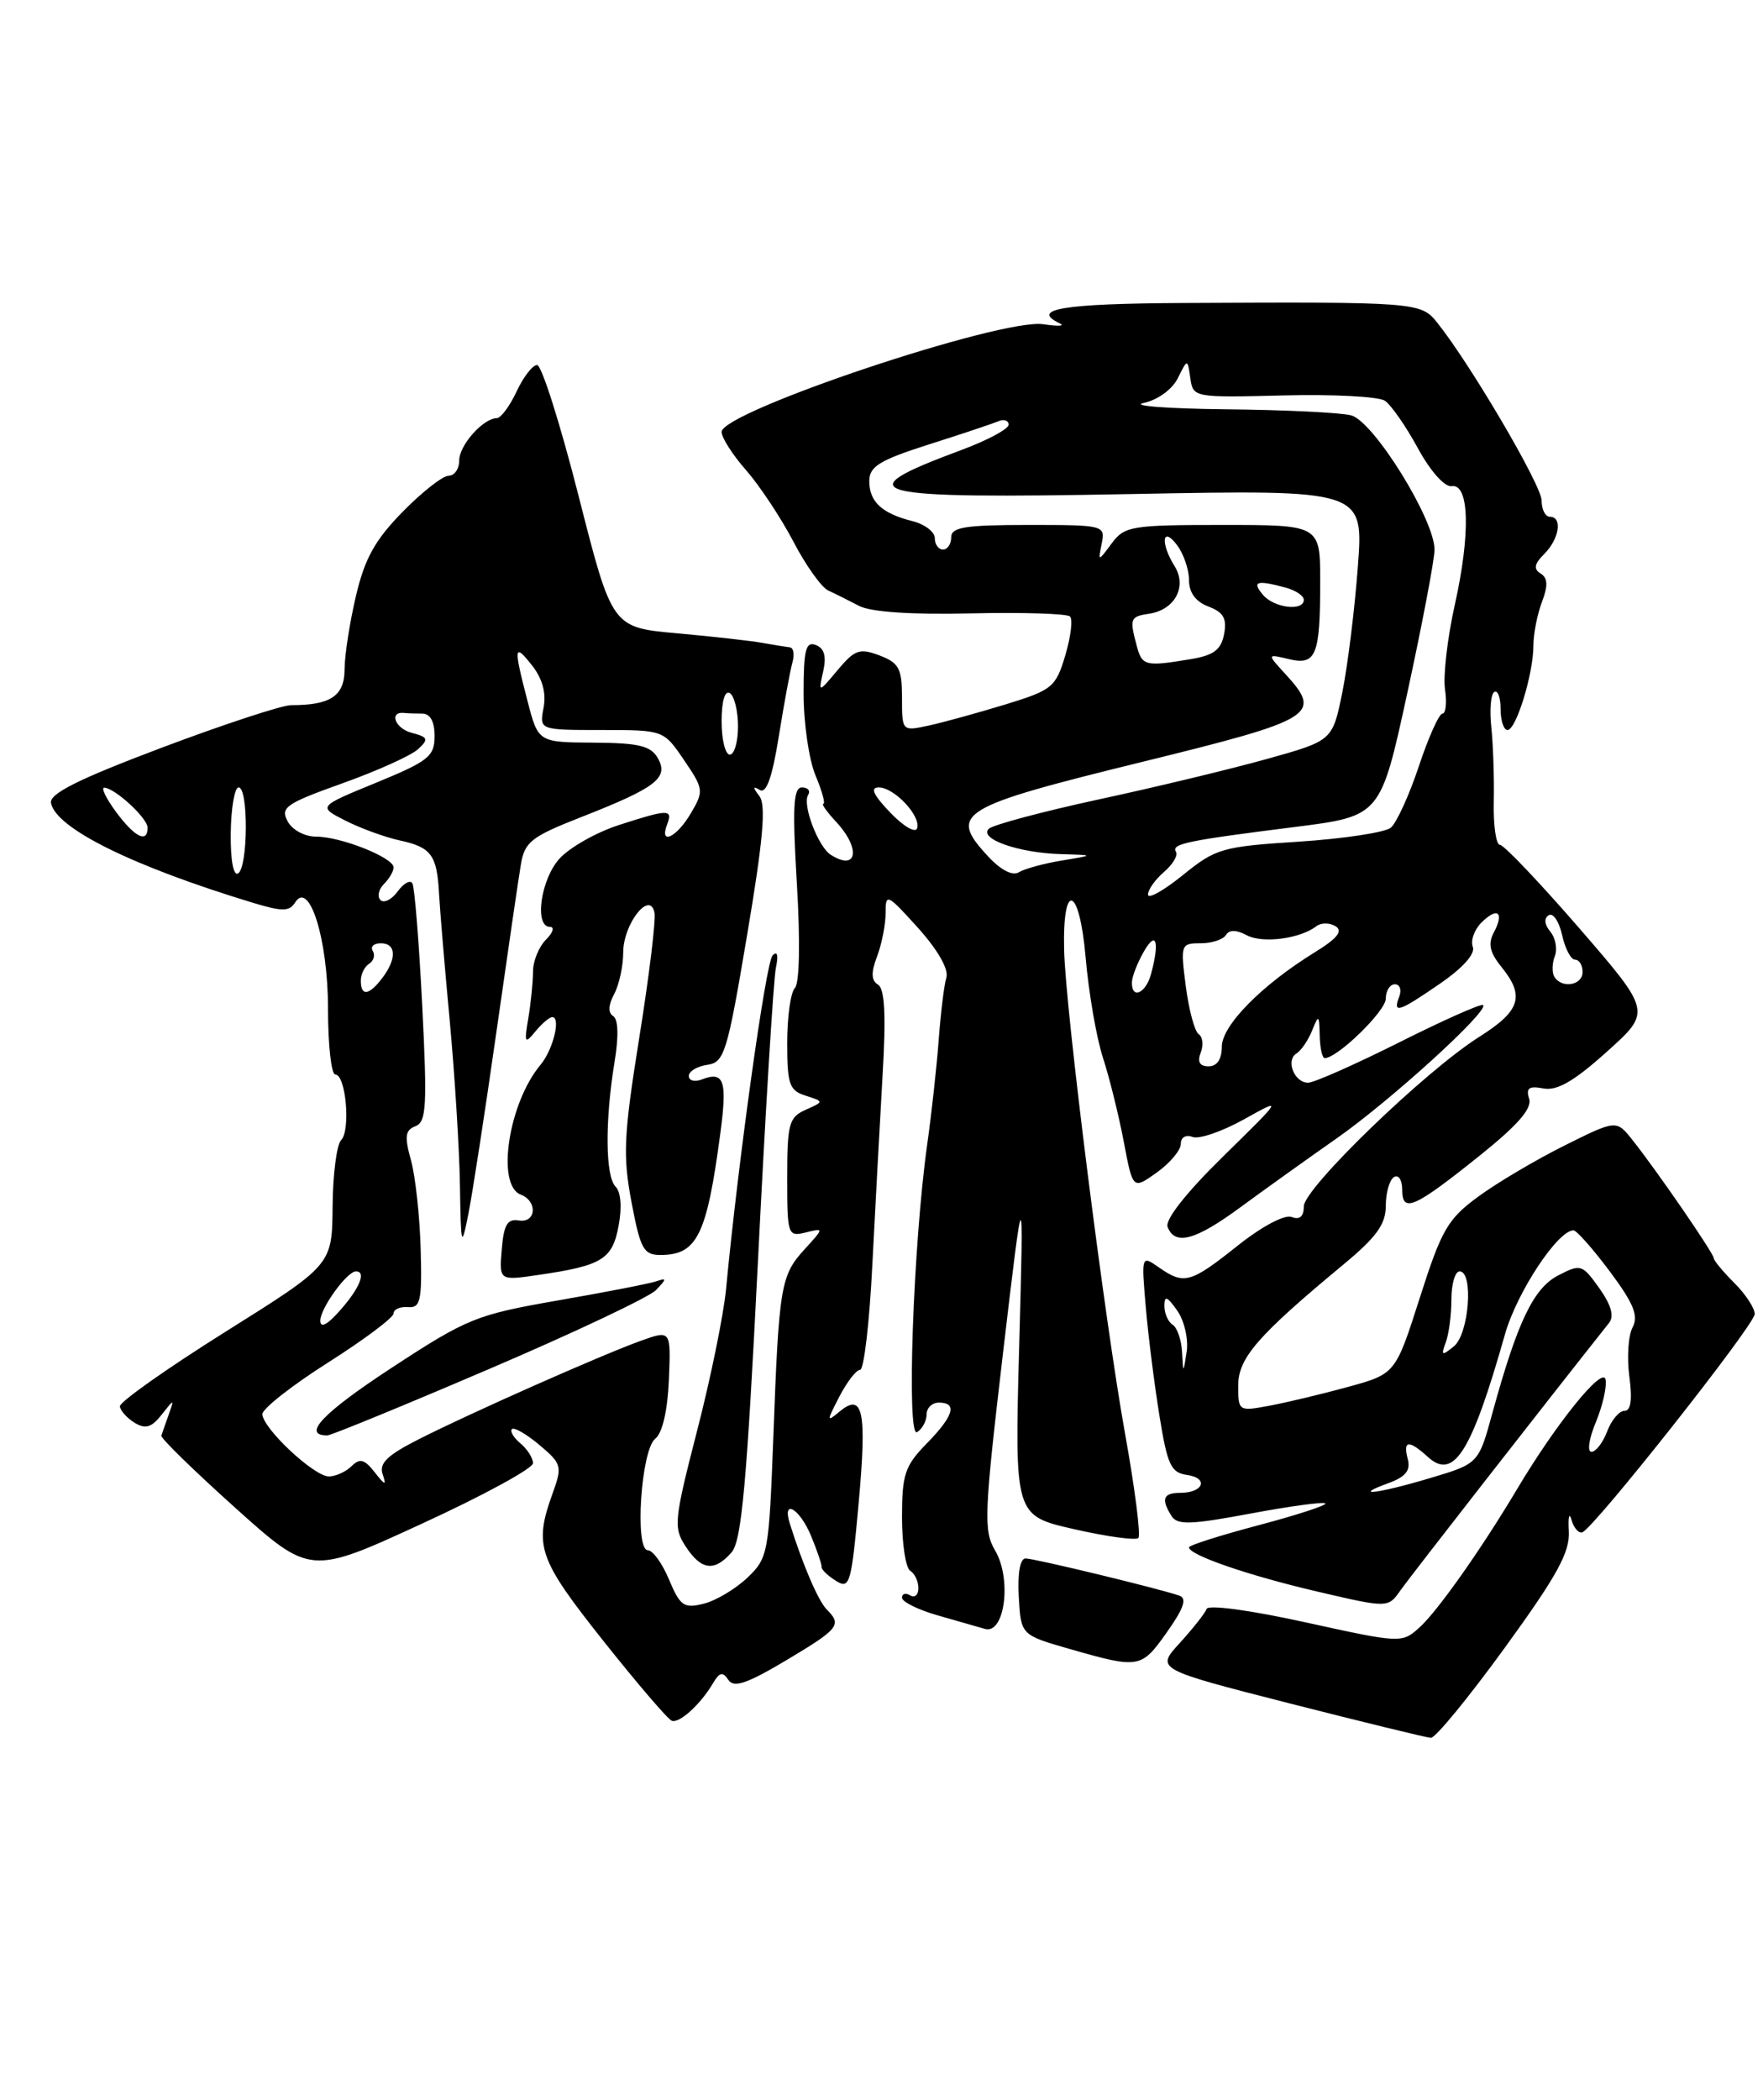 <?xml version="1.0" encoding="UTF-8" standalone="no"?>
<!DOCTYPE svg PUBLIC "-//W3C//DTD SVG 1.1//EN" "http://www.w3.org/Graphics/SVG/1.1/DTD/svg11.dtd" >
<svg xmlns="http://www.w3.org/2000/svg" xmlns:xlink="http://www.w3.org/1999/xlink" version="1.1" viewBox="0 0 215 256">
 <g >
 <path fill="currentColor"
d=" M 183.50 200.90 C 189.90 192.09 191.46 189.24 191.32 186.69 C 191.22 184.94 191.37 184.31 191.65 185.31 C 191.94 186.30 192.53 186.97 192.97 186.81 C 194.44 186.25 213.98 161.52 213.99 160.20 C 213.99 159.49 212.88 157.78 211.50 156.41 C 210.12 155.03 209.00 153.68 209.00 153.40 C 209.00 152.82 202.09 142.77 199.10 139.01 C 197.12 136.51 197.12 136.51 190.81 139.65 C 187.34 141.38 182.61 144.17 180.31 145.86 C 176.55 148.61 175.81 149.88 173.15 158.21 C 170.18 167.50 170.18 167.50 164.34 169.10 C 161.13 169.98 156.81 171.01 154.75 171.39 C 151.06 172.08 151.00 172.04 151.00 168.93 C 151.00 165.56 153.37 162.84 163.80 154.19 C 167.87 150.82 169.00 149.26 169.00 147.00 C 169.00 145.42 169.45 143.84 170.00 143.50 C 170.55 143.16 171.00 143.86 171.00 145.05 C 171.00 147.94 172.47 147.29 180.50 140.85 C 185.11 137.15 186.86 135.14 186.48 133.95 C 186.07 132.64 186.46 132.36 188.23 132.70 C 189.89 133.01 191.97 131.81 195.95 128.23 C 201.40 123.34 201.40 123.34 192.60 113.17 C 187.75 107.58 183.40 103.00 182.92 103.00 C 182.45 103.00 182.10 100.64 182.17 97.75 C 182.23 94.86 182.09 90.78 181.87 88.67 C 181.64 86.56 181.80 84.62 182.23 84.36 C 182.65 84.10 183.00 85.03 183.00 86.44 C 183.00 87.85 183.38 89.00 183.84 89.00 C 184.90 89.00 187.00 82.14 187.00 78.70 C 187.00 77.29 187.47 74.90 188.04 73.40 C 188.80 71.39 188.76 70.47 187.88 69.92 C 186.99 69.37 187.10 68.75 188.34 67.52 C 190.17 65.68 190.57 63.00 189.00 63.00 C 188.45 63.00 188.00 62.11 188.00 61.01 C 188.00 59.18 179.32 44.39 175.25 39.31 C 173.28 36.84 172.67 36.80 144.25 36.94 C 129.60 37.02 125.58 37.68 129.25 39.43 C 129.94 39.75 129.03 39.80 127.23 39.53 C 122.10 38.76 88.00 50.18 88.00 52.66 C 88.00 53.36 89.35 55.47 91.00 57.34 C 92.64 59.22 95.23 63.12 96.75 66.02 C 98.26 68.92 100.17 71.60 101.00 71.99 C 101.83 72.37 103.52 73.22 104.77 73.87 C 106.22 74.62 111.16 74.95 118.44 74.78 C 124.72 74.64 130.14 74.81 130.49 75.16 C 130.85 75.52 130.58 77.65 129.91 79.91 C 128.75 83.79 128.33 84.13 122.59 85.89 C 119.24 86.91 115.04 88.07 113.25 88.46 C 110.00 89.16 110.00 89.16 110.00 85.05 C 110.00 81.50 109.63 80.81 107.26 79.91 C 104.84 78.99 104.24 79.20 102.16 81.68 C 99.80 84.50 99.80 84.50 100.39 81.85 C 100.80 80.02 100.53 79.03 99.49 78.64 C 98.26 78.16 98.00 79.21 98.00 84.56 C 98.00 88.14 98.65 92.62 99.45 94.53 C 100.25 96.44 100.68 98.00 100.41 98.00 C 100.14 98.00 100.84 98.98 101.96 100.19 C 105.01 103.46 104.55 106.27 101.31 104.21 C 99.77 103.23 97.82 98.10 98.55 96.92 C 98.86 96.41 98.53 96.00 97.80 96.00 C 96.75 96.00 96.62 98.35 97.18 107.75 C 97.60 114.76 97.50 119.88 96.94 120.45 C 96.42 120.97 96.00 123.98 96.00 127.13 C 96.00 132.20 96.26 132.95 98.25 133.58 C 100.50 134.30 100.50 134.30 98.25 135.30 C 96.22 136.21 96.00 137.00 96.00 143.56 C 96.00 150.58 96.07 150.79 98.25 150.26 C 100.50 149.70 100.50 149.70 98.12 152.31 C 95.21 155.49 94.99 156.76 94.31 175.18 C 93.77 189.40 93.67 189.94 91.13 192.36 C 89.68 193.73 87.29 195.16 85.80 195.52 C 83.41 196.12 82.94 195.79 81.60 192.60 C 80.78 190.62 79.61 189.00 79.01 189.00 C 77.37 189.00 78.17 176.76 79.91 175.40 C 80.78 174.72 81.41 171.99 81.57 168.23 C 81.82 162.15 81.82 162.15 78.16 163.46 C 73.37 165.18 57.43 172.24 51.08 175.46 C 47.21 177.42 46.20 178.40 46.67 179.75 C 47.15 181.16 46.96 181.11 45.70 179.50 C 44.45 177.90 43.88 177.75 42.87 178.75 C 42.17 179.44 40.92 180.00 40.10 180.00 C 38.29 180.00 32.00 174.10 32.00 172.40 C 32.00 171.74 35.60 168.91 40.00 166.12 C 44.40 163.33 48.00 160.63 48.00 160.13 C 48.00 159.63 48.79 159.28 49.75 159.36 C 51.28 159.48 51.48 158.61 51.30 152.26 C 51.19 148.28 50.66 143.42 50.12 141.46 C 49.31 138.54 49.41 137.78 50.67 137.30 C 52.00 136.78 52.11 134.82 51.49 122.60 C 51.10 114.85 50.56 108.14 50.29 107.69 C 50.03 107.24 49.21 107.69 48.49 108.69 C 47.76 109.68 46.82 110.15 46.40 109.73 C 45.98 109.31 46.17 108.43 46.82 107.78 C 47.47 107.13 48.00 106.22 48.00 105.75 C 48.00 104.56 41.57 102.00 38.57 102.00 C 37.15 102.00 35.64 101.19 35.07 100.12 C 34.17 98.44 34.87 97.96 41.78 95.49 C 46.03 93.97 50.17 92.10 50.99 91.33 C 52.31 90.11 52.21 89.87 50.20 89.34 C 48.19 88.82 47.39 86.73 49.27 86.92 C 49.67 86.97 50.67 87.00 51.50 87.00 C 52.47 87.00 53.00 87.97 53.00 89.75 C 52.99 92.22 52.26 92.80 45.88 95.42 C 38.76 98.34 38.76 98.34 42.13 100.05 C 43.98 100.99 46.96 102.07 48.74 102.46 C 52.59 103.29 53.29 104.23 53.54 108.94 C 53.65 110.90 54.23 117.90 54.85 124.50 C 55.46 131.10 56.02 140.10 56.09 144.50 C 56.21 152.05 56.27 152.25 57.12 148.00 C 57.61 145.53 59.14 135.62 60.51 126.00 C 61.88 116.38 63.23 107.11 63.52 105.40 C 63.98 102.64 64.78 102.01 70.87 99.62 C 80.01 96.04 81.57 94.84 80.24 92.46 C 79.38 90.93 77.96 90.58 72.42 90.54 C 65.64 90.50 65.64 90.50 64.34 85.50 C 62.60 78.82 62.67 78.31 64.90 81.15 C 66.15 82.74 66.63 84.50 66.29 86.28 C 65.77 89.00 65.77 89.00 73.35 89.00 C 80.93 89.00 80.93 89.00 83.42 92.67 C 85.82 96.20 85.85 96.44 84.24 99.17 C 82.50 102.12 80.36 103.11 81.36 100.50 C 82.08 98.62 81.51 98.63 75.43 100.60 C 72.72 101.48 69.49 103.31 68.25 104.66 C 65.94 107.17 65.12 113.00 67.07 113.00 C 67.66 113.00 67.44 113.71 66.57 114.57 C 65.71 115.44 65.00 117.18 65.00 118.45 C 65.00 119.71 64.74 122.27 64.43 124.13 C 63.91 127.17 64.00 127.33 65.29 125.75 C 66.08 124.79 67.01 124.00 67.35 124.00 C 68.43 124.00 67.44 128.00 65.93 129.80 C 62.02 134.45 60.48 144.48 63.50 145.64 C 65.61 146.45 65.39 149.15 63.25 148.79 C 61.88 148.56 61.43 149.33 61.19 152.32 C 60.87 156.14 60.87 156.14 65.69 155.43 C 73.44 154.30 74.68 153.53 75.44 149.44 C 75.86 147.21 75.72 145.32 75.07 144.67 C 73.82 143.42 73.77 136.63 74.94 129.50 C 75.46 126.37 75.40 124.27 74.78 123.88 C 74.14 123.47 74.18 122.53 74.90 121.19 C 75.50 120.06 76.00 117.78 76.00 116.14 C 76.00 112.63 79.27 108.47 79.82 111.29 C 79.99 112.19 79.16 119.04 77.96 126.51 C 76.06 138.40 75.94 140.89 77.01 146.54 C 78.09 152.28 78.49 153.00 80.54 153.00 C 85.01 153.00 86.19 150.62 87.84 138.21 C 88.71 131.72 88.31 130.56 85.59 131.60 C 84.72 131.94 84.00 131.75 84.00 131.18 C 84.00 130.61 85.01 130.00 86.25 129.82 C 88.34 129.52 88.69 128.39 91.11 114.00 C 93.07 102.40 93.44 98.14 92.61 97.06 C 91.78 95.98 91.80 95.79 92.66 96.31 C 93.46 96.79 94.18 94.76 94.98 89.75 C 95.62 85.76 96.37 81.71 96.64 80.75 C 96.91 79.79 96.77 78.96 96.32 78.92 C 95.87 78.87 94.38 78.63 93.00 78.38 C 91.62 78.13 86.93 77.60 82.57 77.21 C 74.64 76.50 74.64 76.50 70.57 60.50 C 68.33 51.70 66.05 44.50 65.50 44.50 C 64.95 44.50 63.83 45.95 63.00 47.73 C 62.17 49.50 61.09 50.97 60.58 50.98 C 58.89 51.02 56.00 54.29 56.00 56.15 C 56.00 57.17 55.42 58.00 54.71 58.00 C 54.00 58.00 51.47 59.98 49.10 62.40 C 45.74 65.83 44.48 68.08 43.41 72.65 C 42.65 75.87 42.02 79.91 42.02 81.63 C 42.00 84.85 40.31 85.98 35.50 85.97 C 34.40 85.97 27.30 88.30 19.71 91.16 C 9.53 95.00 6.00 96.77 6.22 97.90 C 6.82 100.99 16.14 105.60 30.83 110.06 C 34.42 111.15 35.29 111.14 35.98 110.04 C 37.72 107.22 40.00 114.54 40.00 122.95 C 40.00 127.38 40.40 131.00 40.89 131.00 C 42.18 131.00 42.78 137.82 41.60 139.00 C 41.06 139.54 40.59 143.19 40.56 147.10 C 40.50 154.21 40.50 154.21 27.50 162.36 C 20.36 166.84 14.56 170.93 14.62 171.46 C 14.68 171.99 15.49 172.89 16.42 173.46 C 17.73 174.26 18.48 174.04 19.69 172.50 C 21.27 170.50 21.27 170.50 20.56 172.50 C 20.17 173.60 19.77 174.74 19.68 175.03 C 19.58 175.33 23.62 179.27 28.66 183.80 C 37.83 192.03 37.83 192.03 51.41 185.78 C 58.89 182.35 65.00 179.02 65.00 178.39 C 65.00 177.76 64.31 176.68 63.48 175.98 C 62.64 175.28 62.17 174.50 62.43 174.23 C 62.70 173.97 64.21 174.84 65.78 176.16 C 68.50 178.45 68.59 178.76 67.40 182.04 C 65.08 188.46 65.61 190.00 73.54 200.00 C 77.69 205.22 81.46 209.63 81.93 209.79 C 82.87 210.12 85.44 207.78 86.96 205.20 C 87.75 203.86 88.15 203.78 88.82 204.80 C 89.49 205.81 91.08 205.27 95.84 202.44 C 102.33 198.57 102.70 198.10 100.83 196.23 C 99.80 195.20 97.92 190.84 96.32 185.75 C 95.34 182.64 97.52 183.90 98.91 187.25 C 99.65 189.04 100.23 190.75 100.20 191.05 C 100.16 191.35 100.95 192.11 101.95 192.73 C 103.63 193.79 103.82 193.13 104.72 183.18 C 105.73 172.01 105.24 169.72 102.39 172.09 C 100.79 173.42 100.79 173.30 102.37 170.25 C 103.30 168.46 104.43 167.00 104.89 167.00 C 105.36 167.00 106.03 161.26 106.38 154.25 C 106.74 147.24 107.30 136.83 107.63 131.13 C 108.06 123.79 107.90 120.55 107.08 120.05 C 106.24 119.53 106.21 118.58 106.96 116.60 C 107.53 115.10 108.00 112.72 108.00 111.31 C 108.00 108.86 108.18 108.95 111.95 113.12 C 114.36 115.80 115.71 118.15 115.41 119.18 C 115.13 120.10 114.72 123.50 114.48 126.73 C 114.24 129.96 113.61 135.74 113.07 139.55 C 111.36 151.75 110.53 175.41 111.84 174.60 C 112.48 174.20 113.00 173.23 113.00 172.44 C 113.00 171.65 113.67 171.00 114.50 171.00 C 116.79 171.00 116.31 172.62 113.00 176.00 C 110.35 178.71 110.00 179.76 110.00 184.98 C 110.00 188.22 110.45 191.16 111.00 191.50 C 111.55 191.84 112.00 192.79 112.00 193.62 C 112.00 194.44 111.55 194.84 111.00 194.50 C 110.45 194.16 110.00 194.29 110.00 194.78 C 110.00 195.28 111.91 196.23 114.25 196.91 C 116.59 197.58 119.23 198.33 120.12 198.59 C 122.53 199.28 123.41 192.51 121.36 189.04 C 119.93 186.61 120.01 184.63 122.32 164.94 C 124.85 143.50 124.85 143.50 124.29 164.14 C 123.73 184.78 123.73 184.78 130.99 186.43 C 134.98 187.34 138.51 187.82 138.82 187.51 C 139.14 187.20 138.40 181.44 137.19 174.72 C 134.69 160.80 129.93 123.05 129.77 115.78 C 129.57 107.30 131.64 108.02 132.39 116.69 C 132.76 120.99 133.71 126.53 134.52 129.00 C 135.32 131.47 136.46 136.09 137.06 139.27 C 138.15 145.03 138.15 145.03 141.07 142.95 C 142.68 141.80 144.00 140.23 144.00 139.46 C 144.00 138.66 144.61 138.30 145.43 138.61 C 146.22 138.92 149.03 137.95 151.68 136.48 C 156.50 133.79 156.50 133.79 149.17 140.98 C 144.65 145.41 142.06 148.70 142.39 149.58 C 143.28 151.90 145.78 151.23 151.29 147.17 C 154.16 145.06 159.43 141.29 163.00 138.79 C 169.56 134.20 181.59 123.26 180.87 122.53 C 180.65 122.32 176.06 124.36 170.66 127.07 C 165.25 129.78 160.24 132.00 159.52 132.00 C 157.84 132.00 156.76 129.26 158.11 128.43 C 158.68 128.08 159.53 126.83 160.01 125.65 C 160.81 123.65 160.88 123.70 160.94 126.25 C 160.97 127.76 161.25 129.00 161.55 129.00 C 163.11 129.00 169.00 123.26 169.00 121.75 C 169.00 120.79 169.50 120.00 170.11 120.00 C 170.72 120.00 170.95 120.68 170.64 121.50 C 169.82 123.64 170.56 123.40 175.64 119.90 C 178.40 118.00 179.94 116.28 179.61 115.43 C 179.32 114.68 179.79 113.35 180.66 112.48 C 182.62 110.52 183.49 111.21 182.18 113.67 C 181.44 115.05 181.67 116.11 183.09 117.87 C 185.99 121.44 185.43 123.23 180.41 126.40 C 173.81 130.56 159.00 144.87 159.00 147.08 C 159.00 148.31 158.50 148.75 157.52 148.37 C 156.66 148.04 153.88 149.52 150.89 151.90 C 145.18 156.45 144.39 156.66 141.32 154.51 C 139.20 153.03 139.19 153.06 139.72 159.26 C 140.01 162.69 140.76 168.65 141.38 172.50 C 142.36 178.61 142.79 179.54 144.76 179.82 C 147.44 180.20 146.76 182.00 143.94 182.00 C 141.84 182.00 141.56 182.75 142.88 184.84 C 143.58 185.94 145.22 185.89 152.48 184.53 C 157.29 183.63 161.41 183.07 161.63 183.29 C 161.84 183.51 158.19 184.70 153.51 185.94 C 148.83 187.18 145.00 188.39 145.00 188.65 C 145.00 189.58 152.22 192.07 160.62 194.03 C 169.28 196.05 169.28 196.05 170.80 193.87 C 171.97 192.21 188.65 170.83 196.22 161.29 C 196.88 160.46 196.49 159.10 195.03 157.04 C 192.95 154.13 192.77 154.07 190.03 155.49 C 187.01 157.05 185.05 161.15 182.00 172.27 C 180.31 178.44 180.31 178.44 174.41 180.20 C 168.06 182.10 164.67 182.51 169.34 180.81 C 171.42 180.05 172.04 179.27 171.68 177.89 C 171.07 175.57 171.79 175.50 174.15 177.64 C 177.30 180.49 179.46 177.05 183.53 162.68 C 184.98 157.56 189.97 150.00 191.89 150.00 C 192.27 150.00 194.26 152.26 196.32 155.01 C 199.23 158.91 199.84 160.42 199.10 161.82 C 198.57 162.80 198.39 165.50 198.70 167.81 C 199.08 170.64 198.89 172.00 198.11 172.00 C 197.47 172.00 196.52 173.12 196.00 174.50 C 195.48 175.88 194.61 177.00 194.08 177.00 C 193.54 177.00 193.78 175.38 194.61 173.40 C 195.43 171.42 195.97 169.08 195.80 168.19 C 195.47 166.49 189.79 173.52 185.00 181.56 C 180.60 188.94 175.30 196.44 173.09 198.43 C 170.96 200.34 170.82 200.34 159.22 197.79 C 152.55 196.32 147.35 195.61 147.15 196.15 C 146.96 196.67 145.49 198.53 143.88 200.30 C 140.95 203.50 140.95 203.50 157.23 207.66 C 166.18 209.94 173.95 211.84 174.50 211.87 C 175.05 211.89 179.10 206.96 183.50 200.90 Z  M 142.32 198.97 C 144.37 196.07 144.78 194.87 143.82 194.53 C 141.29 193.66 126.16 190.00 125.07 190.00 C 124.40 190.00 124.08 191.80 124.24 194.67 C 124.50 199.33 124.50 199.33 130.50 201.05 C 138.93 203.46 139.18 203.42 142.32 198.97 Z  M 89.22 189.25 C 90.44 187.85 91.07 180.84 92.42 154.00 C 93.34 135.57 94.33 119.38 94.62 118.00 C 94.95 116.43 94.79 115.87 94.21 116.50 C 93.39 117.38 90.01 141.66 88.54 157.19 C 88.24 160.32 86.65 168.10 85.00 174.48 C 82.20 185.37 82.11 186.24 83.62 188.54 C 85.52 191.45 87.13 191.65 89.22 189.25 Z  M 59.61 166.92 C 70.00 162.48 79.17 158.14 80.00 157.28 C 81.33 155.89 81.33 155.77 80.00 156.22 C 79.17 156.50 73.78 157.55 68.00 158.55 C 58.05 160.29 56.99 160.72 47.74 166.77 C 39.36 172.26 36.75 175.00 39.92 175.00 C 40.36 175.00 49.22 171.37 59.61 166.92 Z  M 144.15 164.81 C 144.07 163.33 143.55 161.84 143.00 161.50 C 142.45 161.16 142.00 160.13 142.00 159.22 C 142.00 157.91 142.33 158.03 143.57 159.79 C 144.43 161.02 144.94 163.26 144.72 164.76 C 144.30 167.50 144.30 167.50 144.15 164.81 Z  M 176.31 163.67 C 176.69 162.66 177.00 160.30 177.00 158.42 C 177.00 156.54 177.45 155.00 178.00 155.00 C 179.73 155.00 179.15 162.63 177.31 164.13 C 175.83 165.34 175.71 165.28 176.31 163.67 Z  M 39.06 161.00 C 39.07 159.49 42.32 155.00 43.41 155.00 C 44.69 155.00 43.88 157.02 41.53 159.69 C 39.92 161.53 39.06 161.98 39.06 161.00 Z  M 146.43 128.33 C 146.78 127.41 146.67 126.40 146.18 126.08 C 145.69 125.76 144.99 123.14 144.61 120.25 C 143.95 115.15 144.00 115.00 146.41 115.00 C 147.77 115.00 149.16 114.55 149.50 114.00 C 149.91 113.33 150.76 113.34 152.04 114.02 C 153.95 115.05 158.57 114.45 160.53 112.92 C 161.10 112.48 162.15 112.48 162.87 112.92 C 163.81 113.50 163.10 114.40 160.34 116.10 C 153.85 120.10 149.00 125.03 149.00 127.62 C 149.00 129.14 148.42 130.00 147.39 130.00 C 146.30 130.00 145.99 129.46 146.43 128.33 Z  M 44.00 119.56 C 44.00 118.77 44.46 117.84 45.02 117.49 C 45.58 117.14 45.77 116.44 45.46 115.93 C 45.14 115.42 45.58 115.00 46.44 115.00 C 48.33 115.00 48.41 116.88 46.61 119.25 C 44.99 121.38 44.00 121.49 44.00 119.56 Z  M 138.04 119.75 C 138.05 119.06 138.71 117.38 139.50 116.00 C 141.00 113.38 141.44 114.77 140.37 118.75 C 139.73 121.13 137.98 121.88 138.04 119.75 Z  M 189.56 119.09 C 189.25 118.59 189.27 117.46 189.61 116.58 C 189.95 115.70 189.70 114.35 189.06 113.58 C 188.34 112.71 188.27 111.95 188.87 111.58 C 189.40 111.25 190.13 112.34 190.50 113.99 C 190.86 115.65 191.57 117.00 192.08 117.00 C 192.59 117.00 193.00 117.67 193.00 118.50 C 193.00 120.13 190.47 120.56 189.56 119.09 Z  M 140.00 109.06 C 140.00 108.46 140.88 107.23 141.95 106.31 C 143.02 105.39 143.68 104.29 143.41 103.85 C 142.81 102.88 144.67 102.49 157.93 100.82 C 168.36 99.50 168.36 99.50 171.62 84.50 C 173.41 76.25 174.91 68.40 174.94 67.06 C 175.03 63.48 167.54 51.38 164.78 50.64 C 163.53 50.30 156.65 49.97 149.50 49.90 C 142.35 49.82 137.84 49.48 139.47 49.13 C 141.19 48.76 142.95 47.48 143.64 46.10 C 144.82 43.72 144.82 43.72 145.16 46.10 C 145.50 48.47 145.58 48.48 156.50 48.21 C 162.55 48.05 168.12 48.35 168.88 48.85 C 169.64 49.36 171.45 51.96 172.91 54.64 C 174.45 57.47 176.18 59.40 177.03 59.27 C 179.19 58.92 179.35 65.05 177.41 73.76 C 176.51 77.78 175.98 82.41 176.22 84.04 C 176.46 85.67 176.32 87.00 175.91 87.00 C 175.50 87.00 174.20 89.89 173.03 93.42 C 171.85 96.96 170.31 100.32 169.61 100.91 C 168.91 101.49 163.87 102.25 158.42 102.61 C 149.03 103.21 148.27 103.43 144.25 106.69 C 141.91 108.58 140.00 109.65 140.00 109.06 Z  M 28.14 101.54 C 28.18 98.49 28.61 96.00 29.10 96.00 C 30.31 96.00 30.25 105.73 29.04 106.48 C 28.46 106.83 28.10 104.84 28.14 101.54 Z  M 120.50 104.41 C 115.62 99.14 116.82 98.41 139.32 92.88 C 160.38 87.71 161.30 87.14 156.75 82.17 C 154.50 79.72 154.50 79.72 157.15 80.35 C 160.50 81.16 161.00 79.94 161.00 70.92 C 161.00 64.00 161.00 64.00 149.12 64.00 C 137.97 64.00 137.14 64.14 135.57 66.25 C 133.90 68.50 133.90 68.50 134.36 66.25 C 134.80 64.04 134.63 64.00 125.41 64.00 C 117.71 64.00 116.00 64.27 116.00 65.50 C 116.00 66.33 115.55 67.00 115.00 67.00 C 114.45 67.00 114.00 66.37 114.00 65.61 C 114.00 64.84 112.77 63.91 111.26 63.53 C 107.53 62.59 106.00 61.16 106.01 58.63 C 106.02 56.87 107.27 56.10 113.26 54.19 C 117.24 52.93 121.06 51.65 121.75 51.36 C 122.44 51.07 123.00 51.26 123.00 51.78 C 123.00 52.30 120.41 53.69 117.25 54.86 C 102.85 60.20 105.40 60.85 138.13 60.23 C 166.30 59.70 166.30 59.70 165.59 69.10 C 165.21 74.27 164.35 81.16 163.70 84.40 C 162.50 90.30 162.50 90.30 154.50 92.53 C 150.10 93.76 140.88 95.98 134.00 97.46 C 127.12 98.95 121.09 100.56 120.59 101.04 C 119.33 102.26 124.18 103.97 129.32 104.13 C 133.50 104.25 133.50 104.25 129.50 104.91 C 127.30 105.27 124.94 105.92 124.25 106.34 C 123.48 106.82 122.05 106.08 120.50 104.41 Z  M 14.16 99.00 C 12.94 97.35 12.29 96.01 12.72 96.03 C 14.03 96.09 18.00 99.75 18.00 100.91 C 18.00 102.85 16.43 102.07 14.16 99.00 Z  M 108.55 99.05 C 106.50 96.91 106.09 96.00 107.16 96.00 C 109.06 96.00 112.34 99.49 111.84 100.99 C 111.63 101.60 110.15 100.73 108.55 99.05 Z  M 88.00 87.94 C 88.00 85.49 88.40 84.13 89.00 84.50 C 89.55 84.84 90.00 86.67 90.00 88.56 C 90.00 90.45 89.55 92.00 89.00 92.00 C 88.45 92.00 88.00 90.17 88.00 87.94 Z  M 138.63 78.75 C 137.73 75.39 137.82 75.17 140.15 74.82 C 143.28 74.35 144.80 71.50 143.24 69.02 C 141.49 66.21 141.73 64.06 143.53 66.44 C 144.34 67.51 145.00 69.43 145.00 70.72 C 145.00 72.25 145.81 73.36 147.38 73.95 C 149.21 74.65 149.64 75.41 149.28 77.31 C 148.91 79.23 148.02 79.90 145.16 80.37 C 139.67 81.28 139.28 81.19 138.63 78.75 Z  M 154.00 72.50 C 152.65 70.88 153.25 70.69 156.75 71.63 C 157.99 71.96 159.00 72.63 159.00 73.12 C 159.00 74.57 155.34 74.12 154.00 72.50 Z "/>
</g>
</svg>